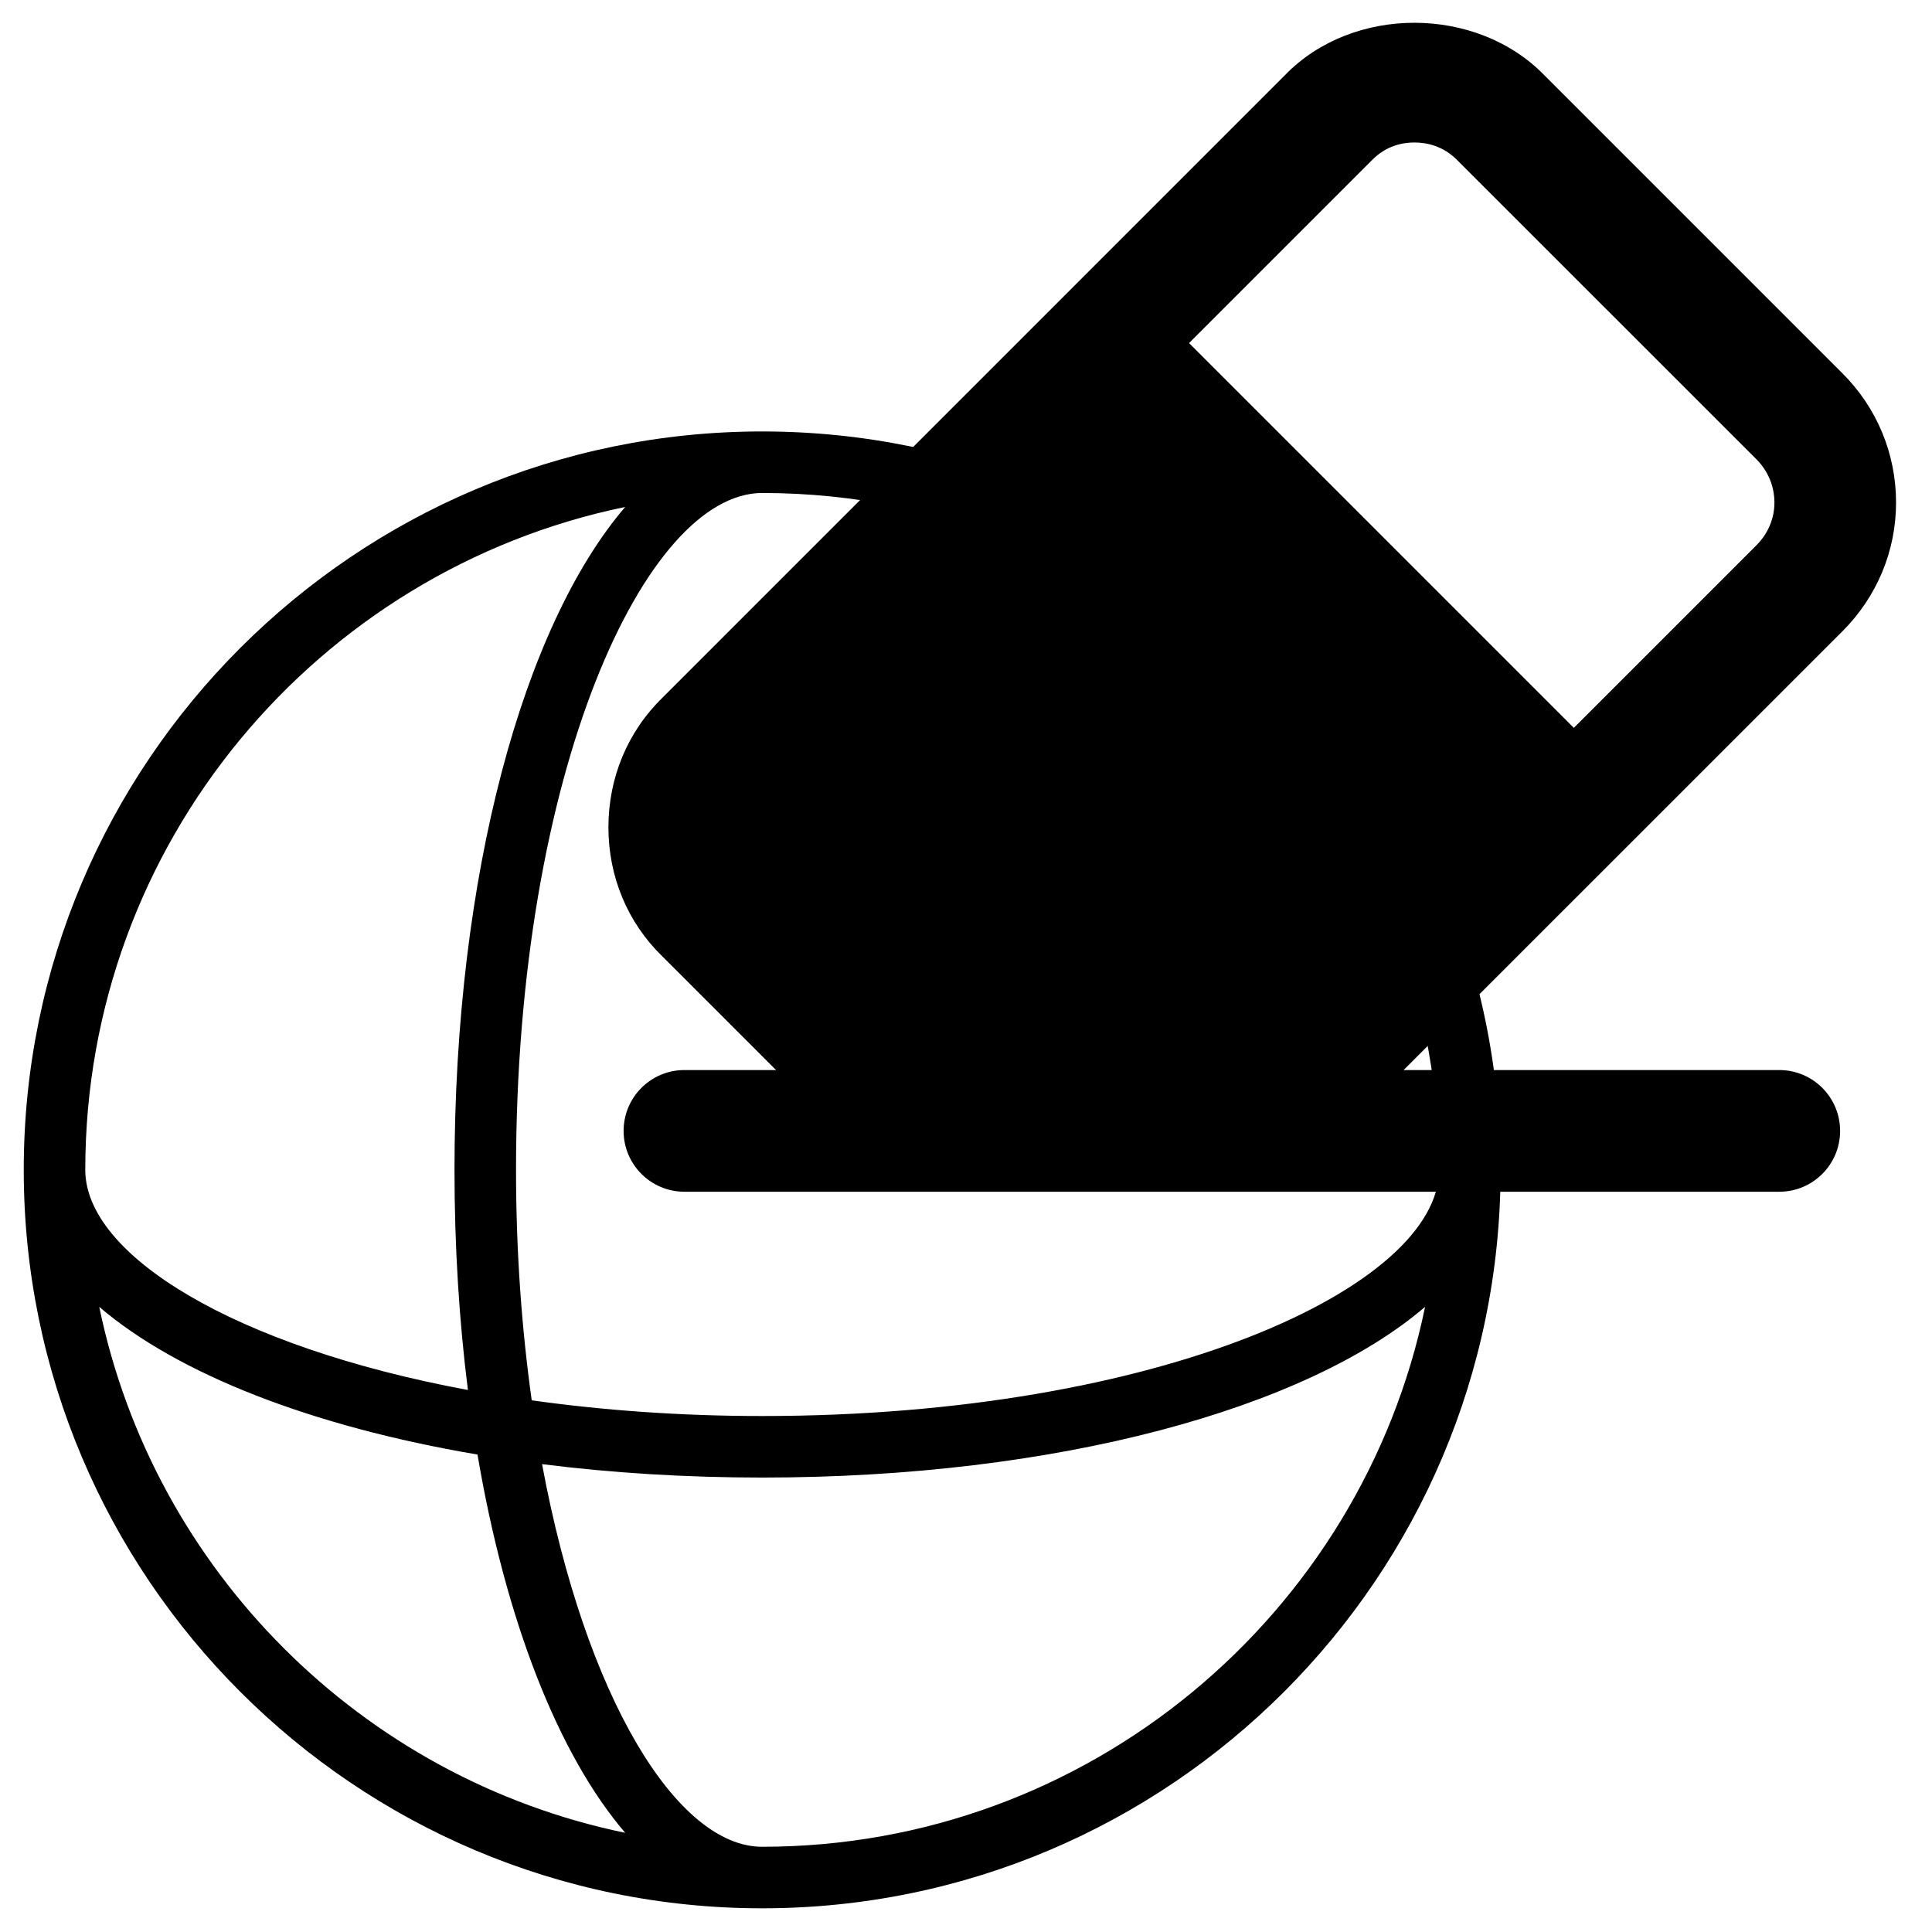 <svg xmlns="http://www.w3.org/2000/svg" xmlns:xlink="http://www.w3.org/1999/xlink" version="1.1" width="1000" height="1000" viewBox="0 0 1000 1000" xml:space="preserve">
<desc>Created with Fabric.js 3.5.0</desc>
<defs>
</defs>
<rect x="0" y="0" width="100%" height="100%" fill="rgba(255,255,255,0)"/>
<g transform="matrix(37.605 0 0 37.605 648.136 314.311)" id="726094">
<path style="stroke: none; stroke-width: 1; stroke-dasharray: none; stroke-linecap: butt; stroke-dashoffset: 0; stroke-linejoin: miter; stroke-miterlimit: 4; is-custom-font: none; font-file-url: none; fill: currentColor; fill-rule: nonzero; opacity: 1;" vector-effect="non-scaling-stroke" transform=" translate(-11.998, -12)" d="M 20.121 12.332 C 20.597 11.855 20.86 11.226 20.86 10.559 C 20.86 9.888 20.598 9.255 20.121 8.779 L 16.018 4.676 C 15.083 3.717 13.386 3.716 12.457 4.668 L 3.884 13.242 C 3.401 13.711 3.137 14.346 3.137 15.03 C 3.137 15.708 3.401 16.34 3.876 16.802 L 5.444 18.37 H 4.183 C 3.721 18.37 3.346 18.745 3.346 19.208 C 3.346 19.67 3.721 20.045 4.183 20.045 H 19.253 C 19.715 20.045 20.09 19.67 20.09 19.208 C 20.09 18.745 19.715 18.37 19.253 18.37 H 14.082 L 20.121 12.332 Z M 13.649 5.844 C 13.843 5.645 14.072 5.603 14.23 5.603 C 14.391 5.603 14.625 5.645 14.826 5.852 L 18.937 9.962 C 19.097 10.122 19.186 10.335 19.186 10.559 C 19.186 10.779 19.098 10.988 18.937 11.148 L 16.425 13.66 L 11.129 8.364 L 13.649 5.844 Z" stroke-linecap="round"/>
</g>
<g transform="matrix(1.493 0 0 1.493 394.497 605.528)" id="816320">
<path style="stroke: none; stroke-width: 1; stroke-dasharray: none; stroke-linecap: butt; stroke-dashoffset: 0; stroke-linejoin: miter; stroke-miterlimit: 4; is-custom-font: none; font-file-url: none; fill: currentColor; fill-rule: nonzero; opacity: 1;" vector-effect="non-scaling-stroke" transform=" translate(-256, -256)" d="M 256 0 C 114.837 0 0 114.837 0 256 s 114.837 256 256 256 s 256 -114.837 256 -256 S 397.163 0 256 0 z M 256 21.333 c 129.387 0 234.667 105.28 234.667 234.667 c 0 40.363 -96.384 85.333 -234.667 85.333 c -28.629 0 -55.339 -2.005 -79.893 -5.44 c -3.435 -24.555 -5.44 -51.264 -5.44 -79.893 C 170.667 117.717 215.637 21.333 256 21.333 z M 208.512 26.176 C 173.184 67.435 149.333 153.707 149.333 256 c 0 26.688 1.621 52.309 4.651 76.309 C 72.683 317.205 21.333 285.419 21.333 256 C 21.333 142.869 101.824 48.192 208.512 26.176 z M 26.176 303.488 c 27.072 23.168 73.429 41.429 131.136 51.2 c 9.792 57.707 28.032 104.064 51.2 131.136 C 117.163 466.965 45.035 394.837 26.176 303.488 z M 256 490.667 c -29.419 0 -61.205 -51.349 -76.309 -132.651 c 24 3.029 49.621 4.651 76.309 4.651 c 102.293 0 188.565 -23.851 229.824 -59.179 C 463.808 410.176 369.131 490.667 256 490.667 z" stroke-linecap="round"/>
</g>
</svg>
